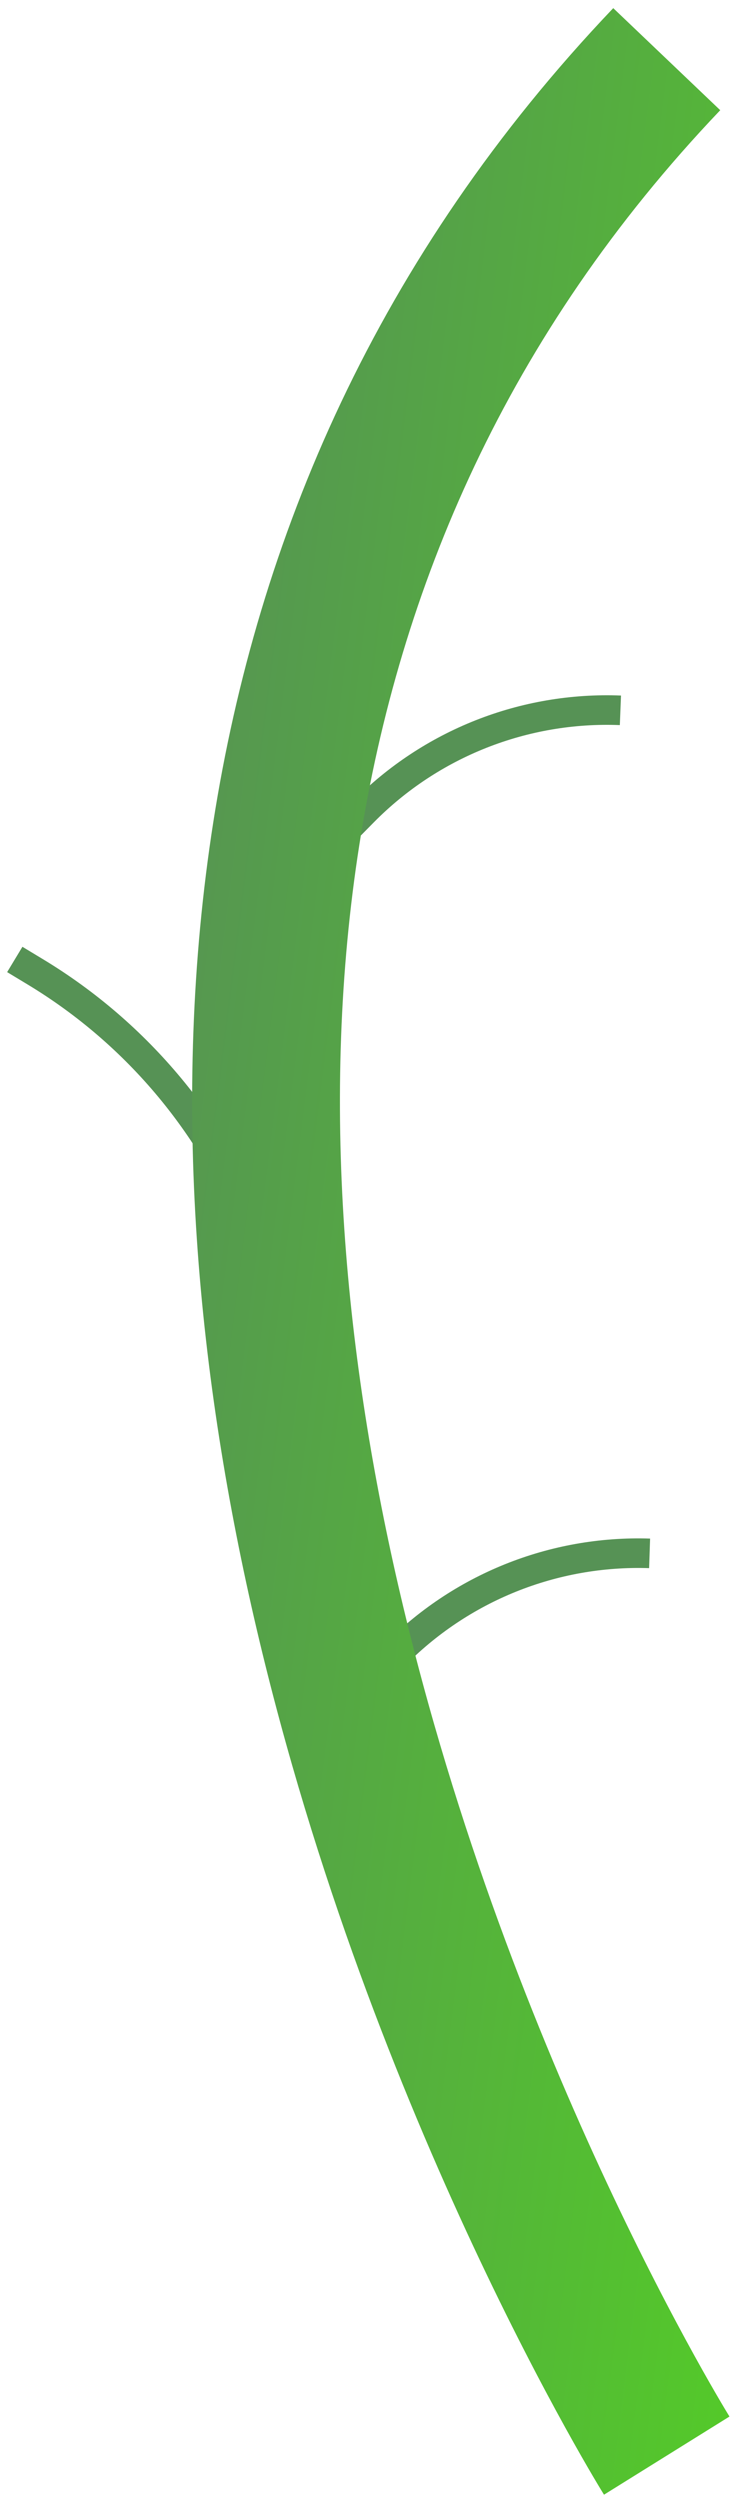 <svg width="50" height="169" viewBox="0 0 50 169" fill="none" xmlns="http://www.w3.org/2000/svg">
<g id="Group">
<path id="Line 2" d="M1 64.859L2.398 65.703C9.344 69.899 14.67 76.316 17.516 83.915V83.915" stroke="#569255" stroke-width="2"/>
<path id="Line 2.2" d="M23.706 55.775L24.58 54.889C29.155 50.254 35.47 47.76 41.977 48.018V48.018" stroke="#569255" stroke-width="2"/>
<path id="Line 2.1" d="M25.733 112.885L26.601 111.993C31.145 107.328 37.443 104.792 43.952 105.007V105.007" stroke="#569255" stroke-width="2"/>
<path id="Vector" d="M45.111 166C45.111 166 -15.889 68 45.111 4" stroke="url(#paint0_linear)" stroke-width="10"/>
</g>
<defs>
<linearGradient id="paint0_linear" x1="-0.889" y1="85" x2="110.611" y2="99" gradientUnits="userSpaceOnUse">
<stop stop-color="#568C59"/>
<stop offset="1" stop-color="#52FF00"/>
</linearGradient>
</defs>
</svg>
